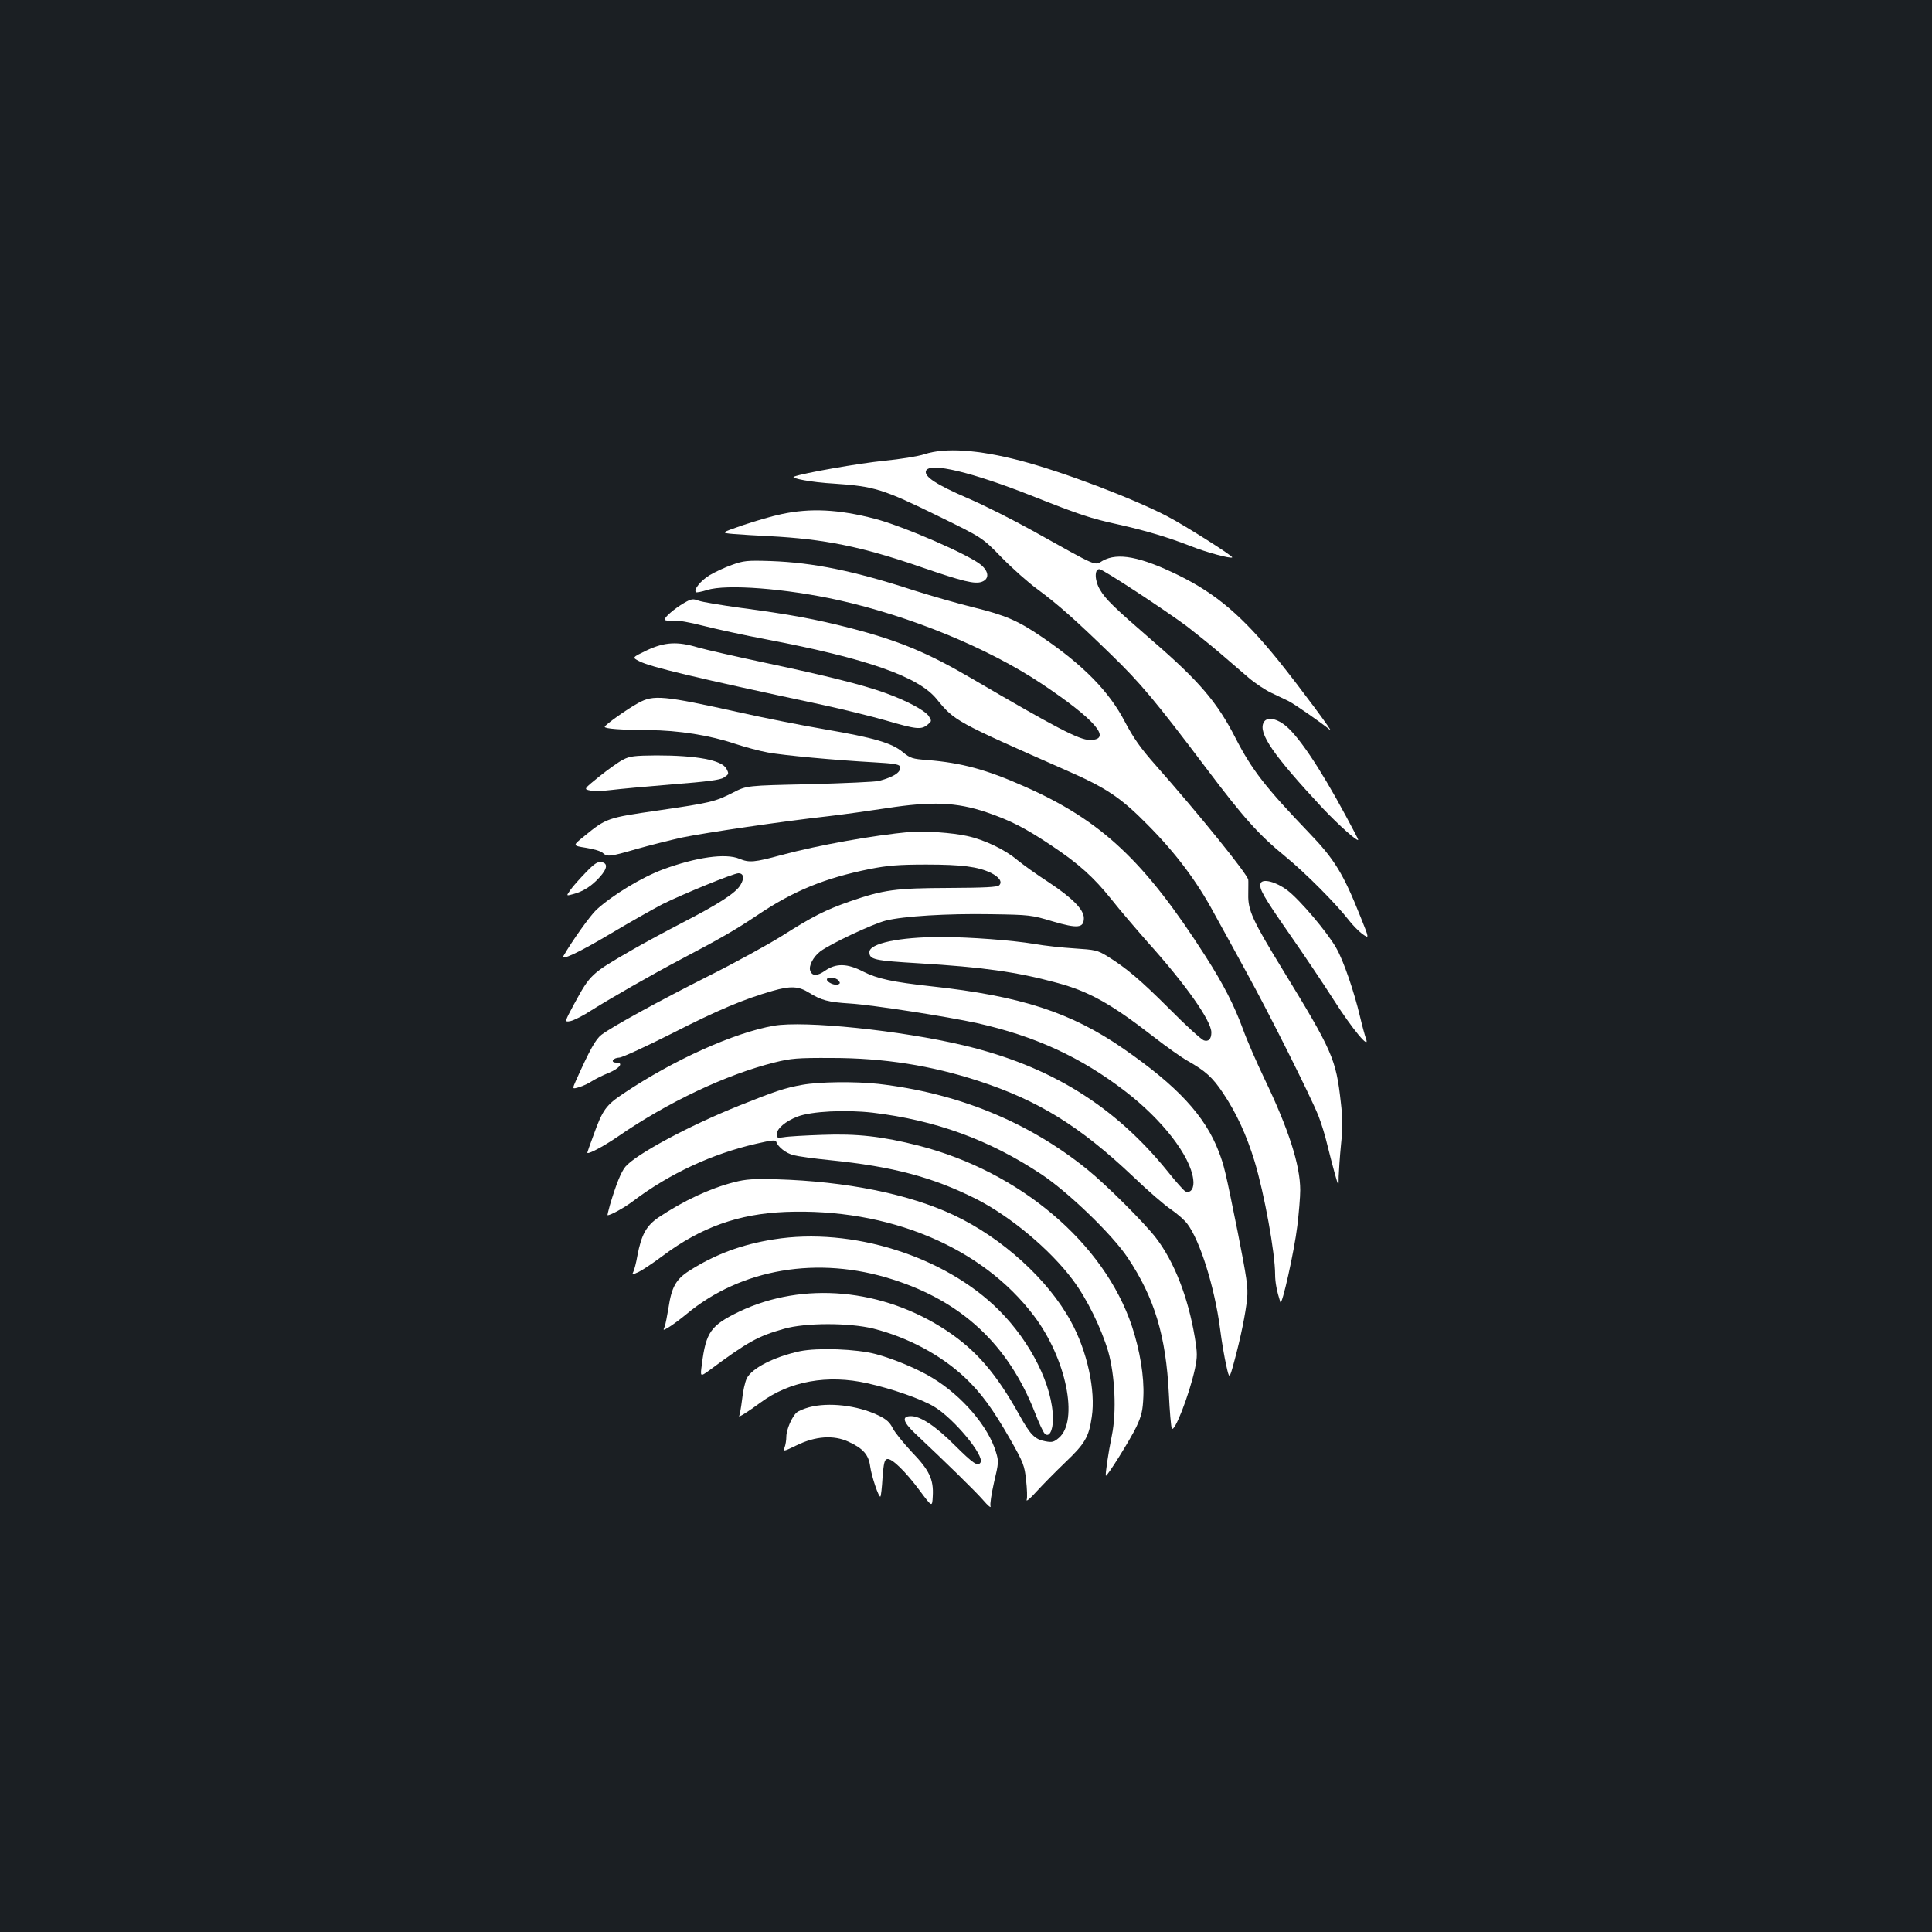 <?xml version="1.0" standalone="no"?>
<!DOCTYPE svg PUBLIC "-//W3C//DTD SVG 20010904//EN"
 "http://www.w3.org/TR/2001/REC-SVG-20010904/DTD/svg10.dtd">
<svg version="1.0" xmlns="http://www.w3.org/2000/svg"
 width="1000pt" height="1000pt" viewBox="0 0 1000 1000"
 preserveAspectRatio="xMidYMid meet">
<rect width="100%" height="100%" fill="#1b1f23"/>
<g transform="translate(0,1000) scale(0.1,-0.1)"
fill="#ffffff" stroke="none">
<path d="M4785 7649 c-33 -11 -127 -26 -210 -34 -127 -13 -416 -63 -465 -82
-23 -8 94 -30 205 -36 210 -14 256 -28 545 -170 225 -110 225 -110 325 -213
55 -56 138 -130 185 -164 107 -79 196 -158 378 -335 155 -150 232 -242 496
-592 193 -256 270 -343 411 -458 104 -85 263 -246 325 -326 19 -25 51 -58 71
-73 37 -26 37 -26 -8 86 -90 226 -135 300 -268 438 -225 235 -295 325 -379
488 -95 187 -190 298 -436 510 -195 169 -237 210 -266 259 -29 48 -30 109 -3
107 19 -1 343 -214 454 -297 44 -34 120 -95 168 -136 49 -42 116 -100 150
-129 34 -29 87 -64 117 -78 30 -14 71 -34 90 -43 35 -18 179 -119 214 -149 26
-24 -156 221 -266 358 -188 232 -322 346 -519 443 -197 96 -313 118 -391 75
-45 -26 -17 -38 -363 155 -99 55 -249 131 -335 168 -165 71 -228 113 -217 142
18 46 236 -6 552 -131 245 -97 299 -115 445 -147 143 -32 259 -67 374 -112 78
-31 206 -66 214 -58 6 6 -243 164 -333 211 -179 94 -543 232 -765 290 -218 57
-389 68 -495 33z"/>
<path d="M4045 7339 c-49 -10 -140 -37 -202 -58 -113 -39 -113 -39 -45 -45 37
-3 119 -8 182 -11 288 -15 479 -54 784 -159 221 -76 282 -91 319 -77 38 15 36
52 -5 87 -63 53 -403 201 -550 239 -187 49 -334 56 -483 24z"/>
<path d="M3788 7076 c-37 -13 -88 -37 -115 -53 -46 -28 -84 -75 -71 -88 3 -3
29 2 58 11 98 32 408 8 679 -52 377 -84 776 -249 1051 -432 279 -186 370 -292
251 -292 -55 0 -177 64 -611 318 -229 134 -377 196 -632 262 -176 45 -308 70
-566 104 -100 14 -198 30 -216 37 -30 11 -38 10 -77 -13 -48 -28 -99 -72 -99
-85 0 -5 19 -7 43 -5 25 2 88 -9 157 -27 63 -16 212 -49 330 -71 514 -98 783
-192 877 -307 95 -116 96 -116 678 -373 201 -88 277 -139 415 -279 144 -145
255 -292 344 -458 39 -70 115 -209 169 -308 115 -208 330 -638 371 -740 15
-38 36 -106 46 -150 11 -44 28 -111 39 -150 20 -70 20 -70 20 -15 1 30 6 104
12 165 9 85 9 135 -1 220 -25 224 -42 263 -302 688 -155 253 -179 306 -177
387 0 36 1 70 0 76 -2 27 -258 343 -480 594 -78 88 -114 140 -158 223 -81 157
-216 295 -433 442 -120 82 -187 111 -350 151 -78 19 -217 59 -309 88 -310 101
-520 144 -741 152 -124 4 -141 2 -202 -20z"/>
<path d="M3348 6634 c-77 -37 -77 -37 -40 -56 57 -30 283 -84 952 -227 102
-22 248 -58 325 -80 158 -46 183 -49 216 -22 22 18 22 19 6 45 -20 29 -115 80
-227 120 -113 41 -305 89 -617 155 -155 33 -313 69 -351 80 -106 32 -172 28
-264 -15z"/>
<path d="M3303 6361 c-60 -33 -172 -113 -173 -123 0 -10 84 -16 226 -17 156
-1 319 -27 449 -71 49 -16 125 -37 170 -45 83 -15 339 -39 553 -51 91 -5 125
-10 129 -20 11 -28 -26 -54 -107 -76 -19 -5 -181 -12 -360 -17 -325 -7 -325
-7 -395 -43 -95 -48 -115 -53 -389 -93 -262 -38 -267 -39 -382 -133 -61 -49
-61 -49 8 -60 38 -6 77 -17 87 -26 24 -22 36 -21 174 19 67 19 174 46 237 60
122 25 521 84 755 110 77 9 214 28 305 42 233 36 361 31 515 -21 123 -42 197
-79 335 -171 143 -95 221 -166 311 -278 44 -56 129 -155 187 -221 200 -222
332 -410 332 -470 0 -34 -15 -49 -39 -41 -12 4 -91 75 -174 159 -153 153 -226
215 -326 277 -51 31 -63 33 -170 40 -64 4 -156 14 -206 23 -114 19 -336 36
-485 36 -215 0 -370 -33 -370 -78 0 -39 24 -44 257 -58 328 -20 504 -44 710
-100 169 -45 282 -108 505 -281 64 -50 143 -106 175 -124 92 -52 129 -85 183
-166 70 -104 122 -218 164 -355 50 -166 106 -473 106 -585 0 -40 9 -87 27
-143 8 -24 72 263 88 395 8 66 15 149 15 185 0 129 -60 316 -186 578 -40 84
-90 198 -110 254 -47 128 -102 234 -194 378 -317 495 -540 704 -939 880 -196
87 -325 122 -501 136 -77 6 -88 9 -127 41 -58 48 -148 74 -403 118 -118 20
-314 59 -435 86 -405 90 -452 94 -532 50z"/>
<path d="M6541 6261 c-30 -55 49 -169 304 -443 85 -90 185 -179 185 -164 0 3
-29 58 -64 123 -139 258 -255 429 -324 476 -45 32 -87 35 -101 8z"/>
<path d="M3225 6068 c-22 -11 -77 -50 -123 -87 -82 -66 -82 -66 -45 -73 21 -3
69 -2 107 3 39 5 180 18 314 29 180 14 250 23 268 35 27 18 28 19 14 46 -24
45 -154 69 -363 69 -114 -1 -138 -4 -172 -22z"/>
<path d="M4710 5694 c-192 -18 -472 -68 -663 -119 -143 -39 -169 -41 -220 -20
-71 30 -224 8 -395 -55 -110 -41 -259 -131 -344 -208 -31 -28 -126 -161 -171
-239 -18 -29 80 17 248 117 99 59 218 126 264 150 107 53 368 160 393 160 27
0 32 -25 11 -60 -23 -41 -111 -98 -303 -197 -85 -44 -200 -106 -255 -138 -217
-125 -219 -127 -304 -283 -50 -93 -50 -93 -18 -87 18 4 66 28 107 55 107 67
313 185 465 265 203 107 282 152 395 228 187 126 349 192 582 239 92 18 147
23 293 23 184 0 267 -11 334 -43 44 -22 60 -47 43 -64 -10 -10 -74 -13 -260
-14 -277 -1 -338 -9 -514 -70 -128 -45 -189 -76 -352 -179 -72 -45 -243 -139
-381 -208 -256 -129 -495 -260 -552 -303 -30 -23 -60 -77 -131 -235 -21 -47
-21 -47 16 -36 20 6 50 20 66 31 16 10 54 30 85 42 58 24 81 54 41 54 -33 0
-18 25 16 26 16 1 139 58 274 126 233 119 371 177 518 219 94 27 136 25 191
-10 61 -38 98 -48 209 -55 116 -7 507 -68 661 -102 299 -67 536 -176 766 -353
191 -147 335 -332 351 -454 7 -46 -12 -75 -40 -64 -7 3 -48 48 -90 101 -276
342 -609 549 -1061 656 -325 77 -821 128 -979 101 -207 -36 -519 -177 -776
-349 -95 -63 -111 -86 -160 -223 -17 -45 -30 -83 -30 -85 0 -12 80 30 155 81
260 180 565 324 815 386 84 21 118 24 295 23 270 0 515 -39 760 -119 312 -102
525 -235 799 -494 76 -73 165 -150 197 -171 32 -22 70 -55 84 -74 66 -86 142
-329 170 -543 8 -65 23 -151 32 -190 16 -73 16 -73 40 15 35 128 61 257 68
331 6 56 -2 107 -49 346 -65 323 -70 341 -98 415 -71 185 -214 339 -493 532
-271 188 -533 273 -995 323 -199 22 -279 39 -352 76 -83 43 -140 44 -197 5
-41 -29 -67 -29 -77 -1 -10 24 15 72 51 100 51 39 272 143 340 160 92 23 318
37 545 33 198 -3 209 -4 318 -37 130 -38 162 -35 162 17 0 44 -59 104 -183
186 -62 40 -134 92 -162 115 -64 54 -171 105 -260 124 -76 17 -223 27 -295 21z
m-370 -769 c10 -12 9 -16 -3 -21 -17 -6 -57 12 -57 26 0 16 46 12 60 -5z"/>
<path d="M3031 5483 c-31 -32 -67 -72 -79 -90 -22 -31 -22 -31 15 -21 52 14
95 41 138 89 40 45 42 72 6 77 -18 3 -37 -10 -80 -55z"/>
<path d="M6525 5428 c-10 -26 14 -68 149 -262 73 -105 177 -259 229 -341 97
-152 191 -265 167 -200 -6 17 -20 68 -31 115 -30 127 -85 288 -122 352 -45 81
-191 253 -254 300 -58 44 -128 62 -138 36z"/>
<path d="M4153 4385 c-91 -16 -143 -34 -328 -108 -257 -103 -533 -251 -588
-316 -23 -28 -48 -91 -80 -198 -8 -29 -14 -53 -12 -53 16 0 87 39 133 74 187
141 408 244 636 296 82 19 101 21 104 10 9 -27 50 -59 89 -69 22 -6 107 -18
189 -26 325 -33 529 -87 755 -200 178 -90 385 -263 502 -420 73 -97 147 -249
183 -370 35 -123 44 -313 19 -435 -19 -92 -35 -203 -31 -208 6 -6 127 188 158
253 27 58 33 84 36 155 5 104 -18 241 -59 365 -144 431 -579 800 -1103 935
-189 48 -318 63 -501 56 -88 -3 -177 -8 -197 -12 -33 -5 -38 -4 -38 14 0 30
46 69 109 93 71 27 247 36 387 20 326 -39 604 -140 874 -319 139 -92 369 -314
447 -432 139 -208 198 -405 213 -705 4 -88 11 -168 15 -178 12 -29 91 174 120
308 13 63 13 80 -1 165 -35 207 -106 389 -201 513 -61 79 -257 275 -359 357
-303 244 -668 393 -1079 440 -120 13 -303 11 -392 -5z"/>
<path d="M3800 3881 c-126 -32 -262 -96 -391 -182 -63 -43 -89 -88 -110 -199
-6 -36 -16 -73 -21 -83 -8 -16 -7 -16 29 0 20 10 77 48 125 84 197 147 391
216 633 226 533 21 1017 -181 1286 -537 168 -221 234 -545 129 -633 -25 -21
-34 -24 -70 -17 -54 10 -77 33 -135 138 -119 213 -222 333 -376 435 -329 218
-742 256 -1073 98 -147 -71 -172 -106 -193 -272 -9 -66 -9 -66 37 -33 199 148
253 178 388 216 110 32 338 32 463 1 177 -45 347 -135 472 -252 85 -80 146
-164 237 -323 67 -118 73 -134 81 -209 5 -45 7 -91 3 -102 -4 -12 20 8 52 44
32 35 98 102 147 149 103 98 123 132 138 236 21 136 -24 342 -108 494 -118
217 -356 433 -607 551 -233 109 -554 174 -916 185 -120 3 -158 1 -220 -15z"/>
<path d="M4005 3585 c-166 -26 -305 -78 -438 -163 -69 -44 -91 -85 -107 -192
-7 -41 -15 -85 -20 -97 -9 -21 -9 -21 26 0 19 12 58 41 87 65 283 236 682 303
1066 180 360 -114 600 -339 737 -688 20 -52 43 -102 51 -110 22 -23 43 13 43
75 0 169 -113 397 -279 563 -280 280 -762 432 -1166 367z"/>
<path d="M4140 3006 c-134 -29 -249 -88 -275 -141 -9 -19 -20 -68 -24 -109 -5
-41 -12 -79 -15 -85 -8 -12 45 21 110 69 150 111 348 147 554 100 127 -28 281
-82 345 -121 102 -61 262 -254 240 -289 -14 -22 -37 -6 -133 89 -100 100 -177
151 -227 151 -49 0 -42 -29 21 -89 162 -152 314 -301 353 -346 24 -28 41 -42
38 -32 -4 10 5 66 18 124 24 101 25 109 10 157 -39 132 -176 292 -329 384 -77
47 -199 98 -292 123 -101 27 -301 34 -394 15z"/>
<path d="M4188 2716 c-26 -7 -55 -19 -64 -27 -24 -20 -54 -88 -54 -126 0 -17
-4 -42 -9 -55 -8 -22 -6 -22 62 11 98 48 192 54 268 19 77 -35 105 -68 113
-128 7 -51 45 -164 53 -156 3 3 8 46 11 98 6 76 10 93 24 96 24 5 94 -63 169
-164 64 -86 64 -86 67 -28 5 87 -18 135 -109 229 -42 45 -86 99 -98 122 -16
32 -33 47 -77 68 -107 51 -256 68 -356 41z"/>
</g>
</svg>
